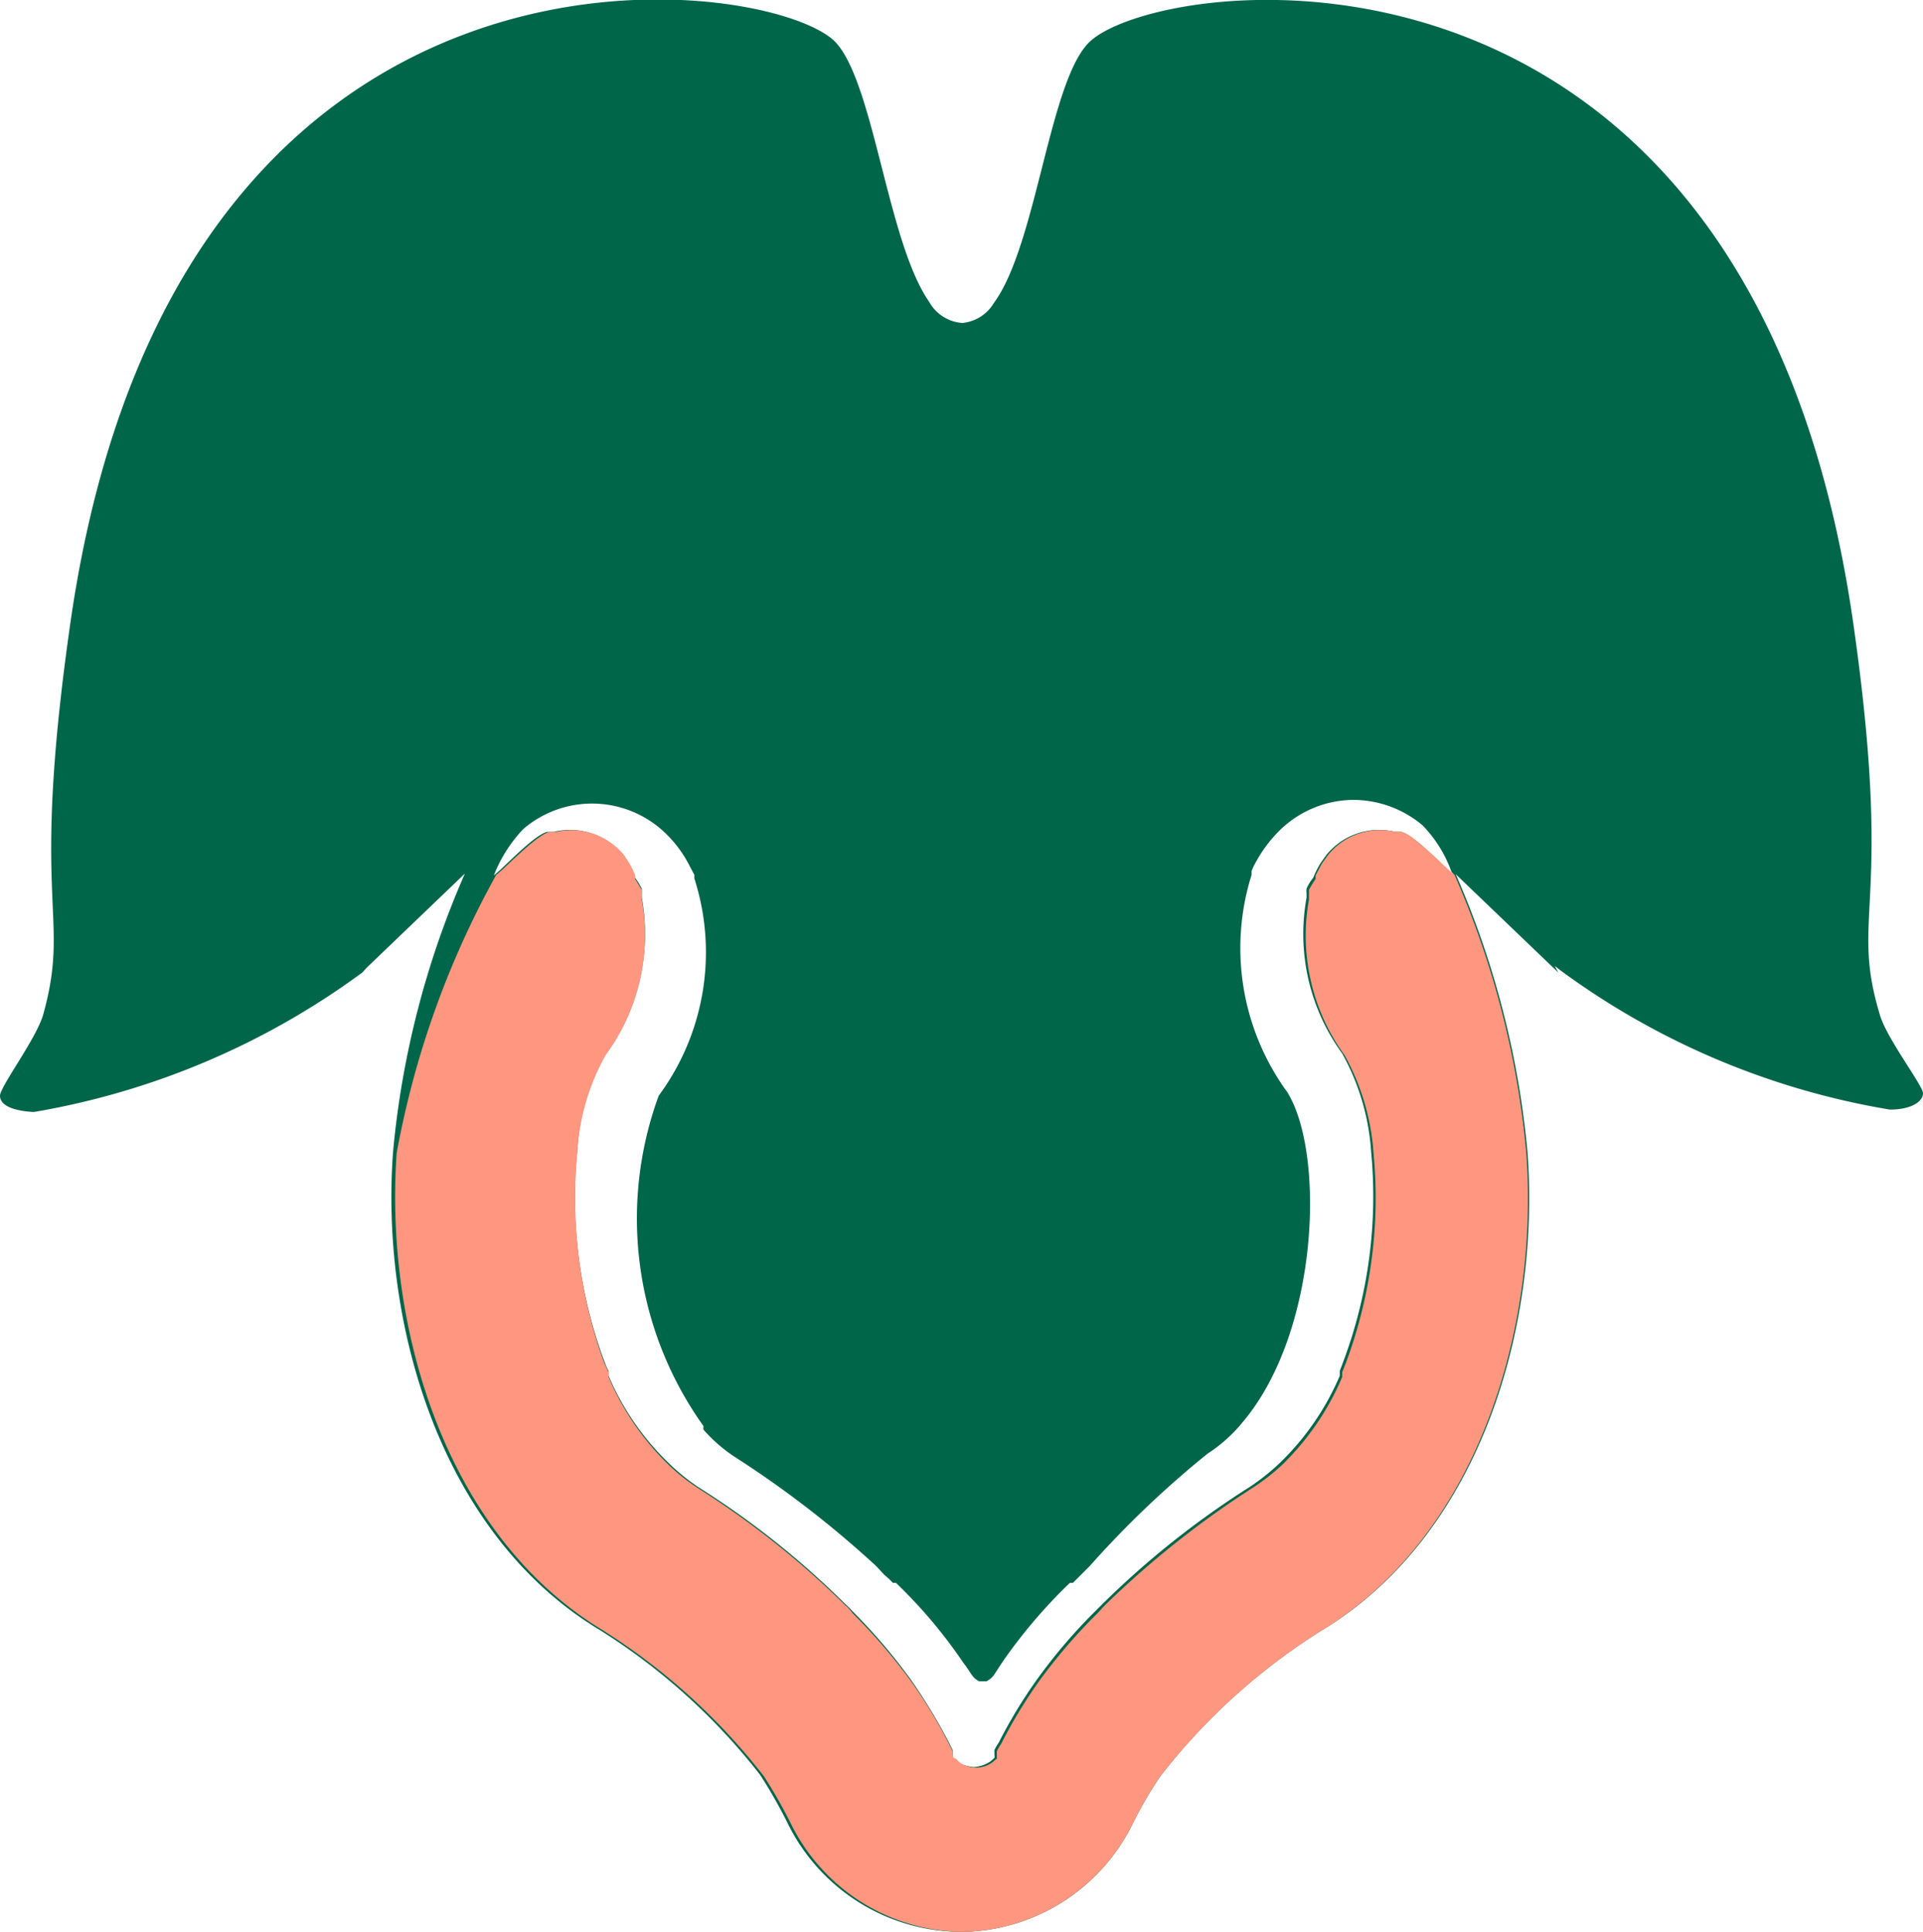 <svg xmlns="http://www.w3.org/2000/svg" viewBox="0 0 31.85 32"><defs><style>.cls-1{fill:#00664a;}.cls-2{fill:#ff9780;}</style></defs><title>Fichier 2</title><g id="Calque_2" data-name="Calque 2"><g id="Calque_2-2" data-name="Calque 2"><path class="cls-1" d="M31.13,16.79c-.5-1.67.25-1.75-.45-6.57C28.92-1.67,19.27-.45,18.05.69c-.67.63-.88,3.37-1.59,4.33a.68.68,0,0,1-.52.33h0A.68.68,0,0,1,15.39,5c-.7-1-.92-3.7-1.58-4.33C12.59-.45,2.94-1.67,1.18,10.22c-.7,4.82,0,4.9-.46,6.57C.62,17.18,0,18,0,18.15s.19.25.56.27A12.78,12.78,0,0,0,6,16.11H6L6.1,16,6,16.1l1.7-1.63s0,0,0,0a14.85,14.85,0,0,0-1.19,4.61c-.21,2.83.77,6.24,3.31,7.85a10.28,10.28,0,0,1,2.77,2.47,8.18,8.18,0,0,1,.47.83A3.21,3.21,0,0,0,15.87,32h.06s0,0,0,0H16a3.2,3.2,0,0,0,2.74-1.75,6.67,6.67,0,0,1,.48-.83A10.28,10.28,0,0,1,22,26.94c2.54-1.61,3.51-5,3.3-7.85a14.85,14.85,0,0,0-1.19-4.61,0,0,0,0,0,0,0l1.7,1.63L25.75,16l.09.07h0a12.73,12.73,0,0,0,5.46,2.31c.37,0,.55-.14.55-.27S31.23,17.18,31.13,16.79ZM8.52,14.57l0,0Zm14.8,0v0Zm.77-.07c-.13-.09-.65-.66-.88-.72h0l-.1,0a1.12,1.12,0,0,0-1.14.38,0,0,0,0,1,0,0l-.1.14h0a1.74,1.74,0,0,0-.12.24h0a.78.78,0,0,0-.11.18.25.25,0,0,0,0,.07l0,.08h0a3.36,3.36,0,0,0,.59,2.58,3.88,3.88,0,0,1,.48,1.63,7.8,7.8,0,0,1-.46,3.47l-.06.16,0,.08a4.4,4.4,0,0,1-1,1.45l0,0a3.65,3.65,0,0,1-.49.39,14.48,14.48,0,0,0-2.44,1.94h0l-.12.12a8.89,8.89,0,0,0-1,1.18,8.07,8.07,0,0,0-.6,1,.75.75,0,0,0-.07.12s0,0,0,.07a.15.15,0,0,1,0,.06l-.07.06a.54.54,0,0,1-.27.09.58.58,0,0,1-.28-.09l-.07-.06a.15.15,0,0,1,0-.06s0-.05,0-.07l-.06-.12a9.5,9.5,0,0,0-.6-1,9.36,9.36,0,0,0-1-1.18,1.36,1.36,0,0,0-.12-.12h0a14.08,14.08,0,0,0-2.44-1.94,3.56,3.56,0,0,1-.48-.39l0,0a4.42,4.42,0,0,1-1-1.45l0-.08a1.11,1.11,0,0,1-.07-.16,7.79,7.79,0,0,1-.45-3.47,3.75,3.75,0,0,1,.47-1.63,3.33,3.33,0,0,0,.6-2.58h0a.59.59,0,0,1,0-.08l0-.07a1.42,1.42,0,0,0-.11-.18h0a1.74,1.74,0,0,0-.12-.24h0l-.1-.14v0a1.1,1.1,0,0,0-1.13-.38l-.11,0h0c-.23.06-.75.63-.88.72l0,0a2.34,2.34,0,0,1,.49-.77h0a1.75,1.75,0,0,1,2.36.08,2,2,0,0,1,.4.55l.07.13s0,0,0,.06a4,4,0,0,1-.59,3.6,5.91,5.91,0,0,0,.74,5.47l0,.06a2.54,2.54,0,0,0,.53.46,16.94,16.94,0,0,1,2.33,1.8l.14.15.07.06h0l.07.07.05,0a8.21,8.21,0,0,1,1.12,1.33c.05.06.09.13.14.2a.29.29,0,0,0,.12.1l.06,0,.06,0a.38.38,0,0,0,.12-.1l.13-.2a8.58,8.58,0,0,1,1.13-1.33l.05,0,.07-.07h0l.06-.06.15-.15A16.26,16.26,0,0,1,20,24.08a2.54,2.54,0,0,0,.53-.46l.05-.06c1.27-1.5,1.37-4.46.74-5.47a4.05,4.05,0,0,1-.59-3.6l0-.06a.69.69,0,0,1,.06-.13,2.25,2.25,0,0,1,.41-.55,1.76,1.76,0,0,1,1.22-.5,1.79,1.79,0,0,1,1.14.42h0a2.14,2.14,0,0,1,.48.77Z"/><path class="cls-2" d="M25.28,19.1a14.78,14.78,0,0,0-1.19-4.61h0c-.14-.1-.65-.65-.87-.71h0l-.1,0a1.11,1.11,0,0,0-1.13.39l0,0-.1.14h0l-.1.19s0,0,0,.06h0a1.74,1.74,0,0,0-.11.18l0,.08,0,.08h0a3.37,3.37,0,0,0,.59,2.58,3.88,3.88,0,0,1,.48,1.63,7.82,7.82,0,0,1-.46,3.47l-.06.15,0,.08a4.44,4.44,0,0,1-1,1.46l0,0a3.57,3.57,0,0,1-.49.38,15.45,15.45,0,0,0-2.44,1.94h0l-.12.13a9.11,9.11,0,0,0-1,1.17,8.14,8.14,0,0,0-.6,1,.75.75,0,0,0-.07.12s0,0,0,.06,0,0,0,.06l-.07.06a.46.46,0,0,1-.27.09.49.49,0,0,1-.28-.09l-.06-.06s-.05,0-.05-.06,0,0,0-.06l-.06-.12a8.14,8.14,0,0,0-.6-1,9.61,9.61,0,0,0-1-1.17.71.71,0,0,0-.12-.13h0a14.57,14.57,0,0,0-2.44-1.94,3.48,3.48,0,0,1-.48-.38l0,0a4.47,4.47,0,0,1-1-1.46l0-.08-.07-.15a8,8,0,0,1-.45-3.47,3.75,3.75,0,0,1,.47-1.63,3.34,3.34,0,0,0,.6-2.58h0a.59.59,0,0,0,0-.08l0-.08-.11-.18h0l0-.06a1.54,1.54,0,0,0-.09-.19h0l-.09-.14,0,0a1.12,1.12,0,0,0-1.13-.39l-.11,0h0c-.23.06-.74.61-.88.71h0A15.06,15.06,0,0,0,6.57,19.1c-.2,2.83.77,6.23,3.31,7.84a10.4,10.4,0,0,1,2.77,2.48,8.18,8.18,0,0,1,.47.83A3.21,3.21,0,0,0,15.87,32H16a3.2,3.2,0,0,0,2.74-1.75,6.67,6.67,0,0,1,.48-.83A10.4,10.4,0,0,1,22,26.94C24.52,25.33,25.49,21.93,25.28,19.1ZM8.52,14.58s0,0,0,0Zm14.8,0s0,0,0,0Z"/></g></g></svg>